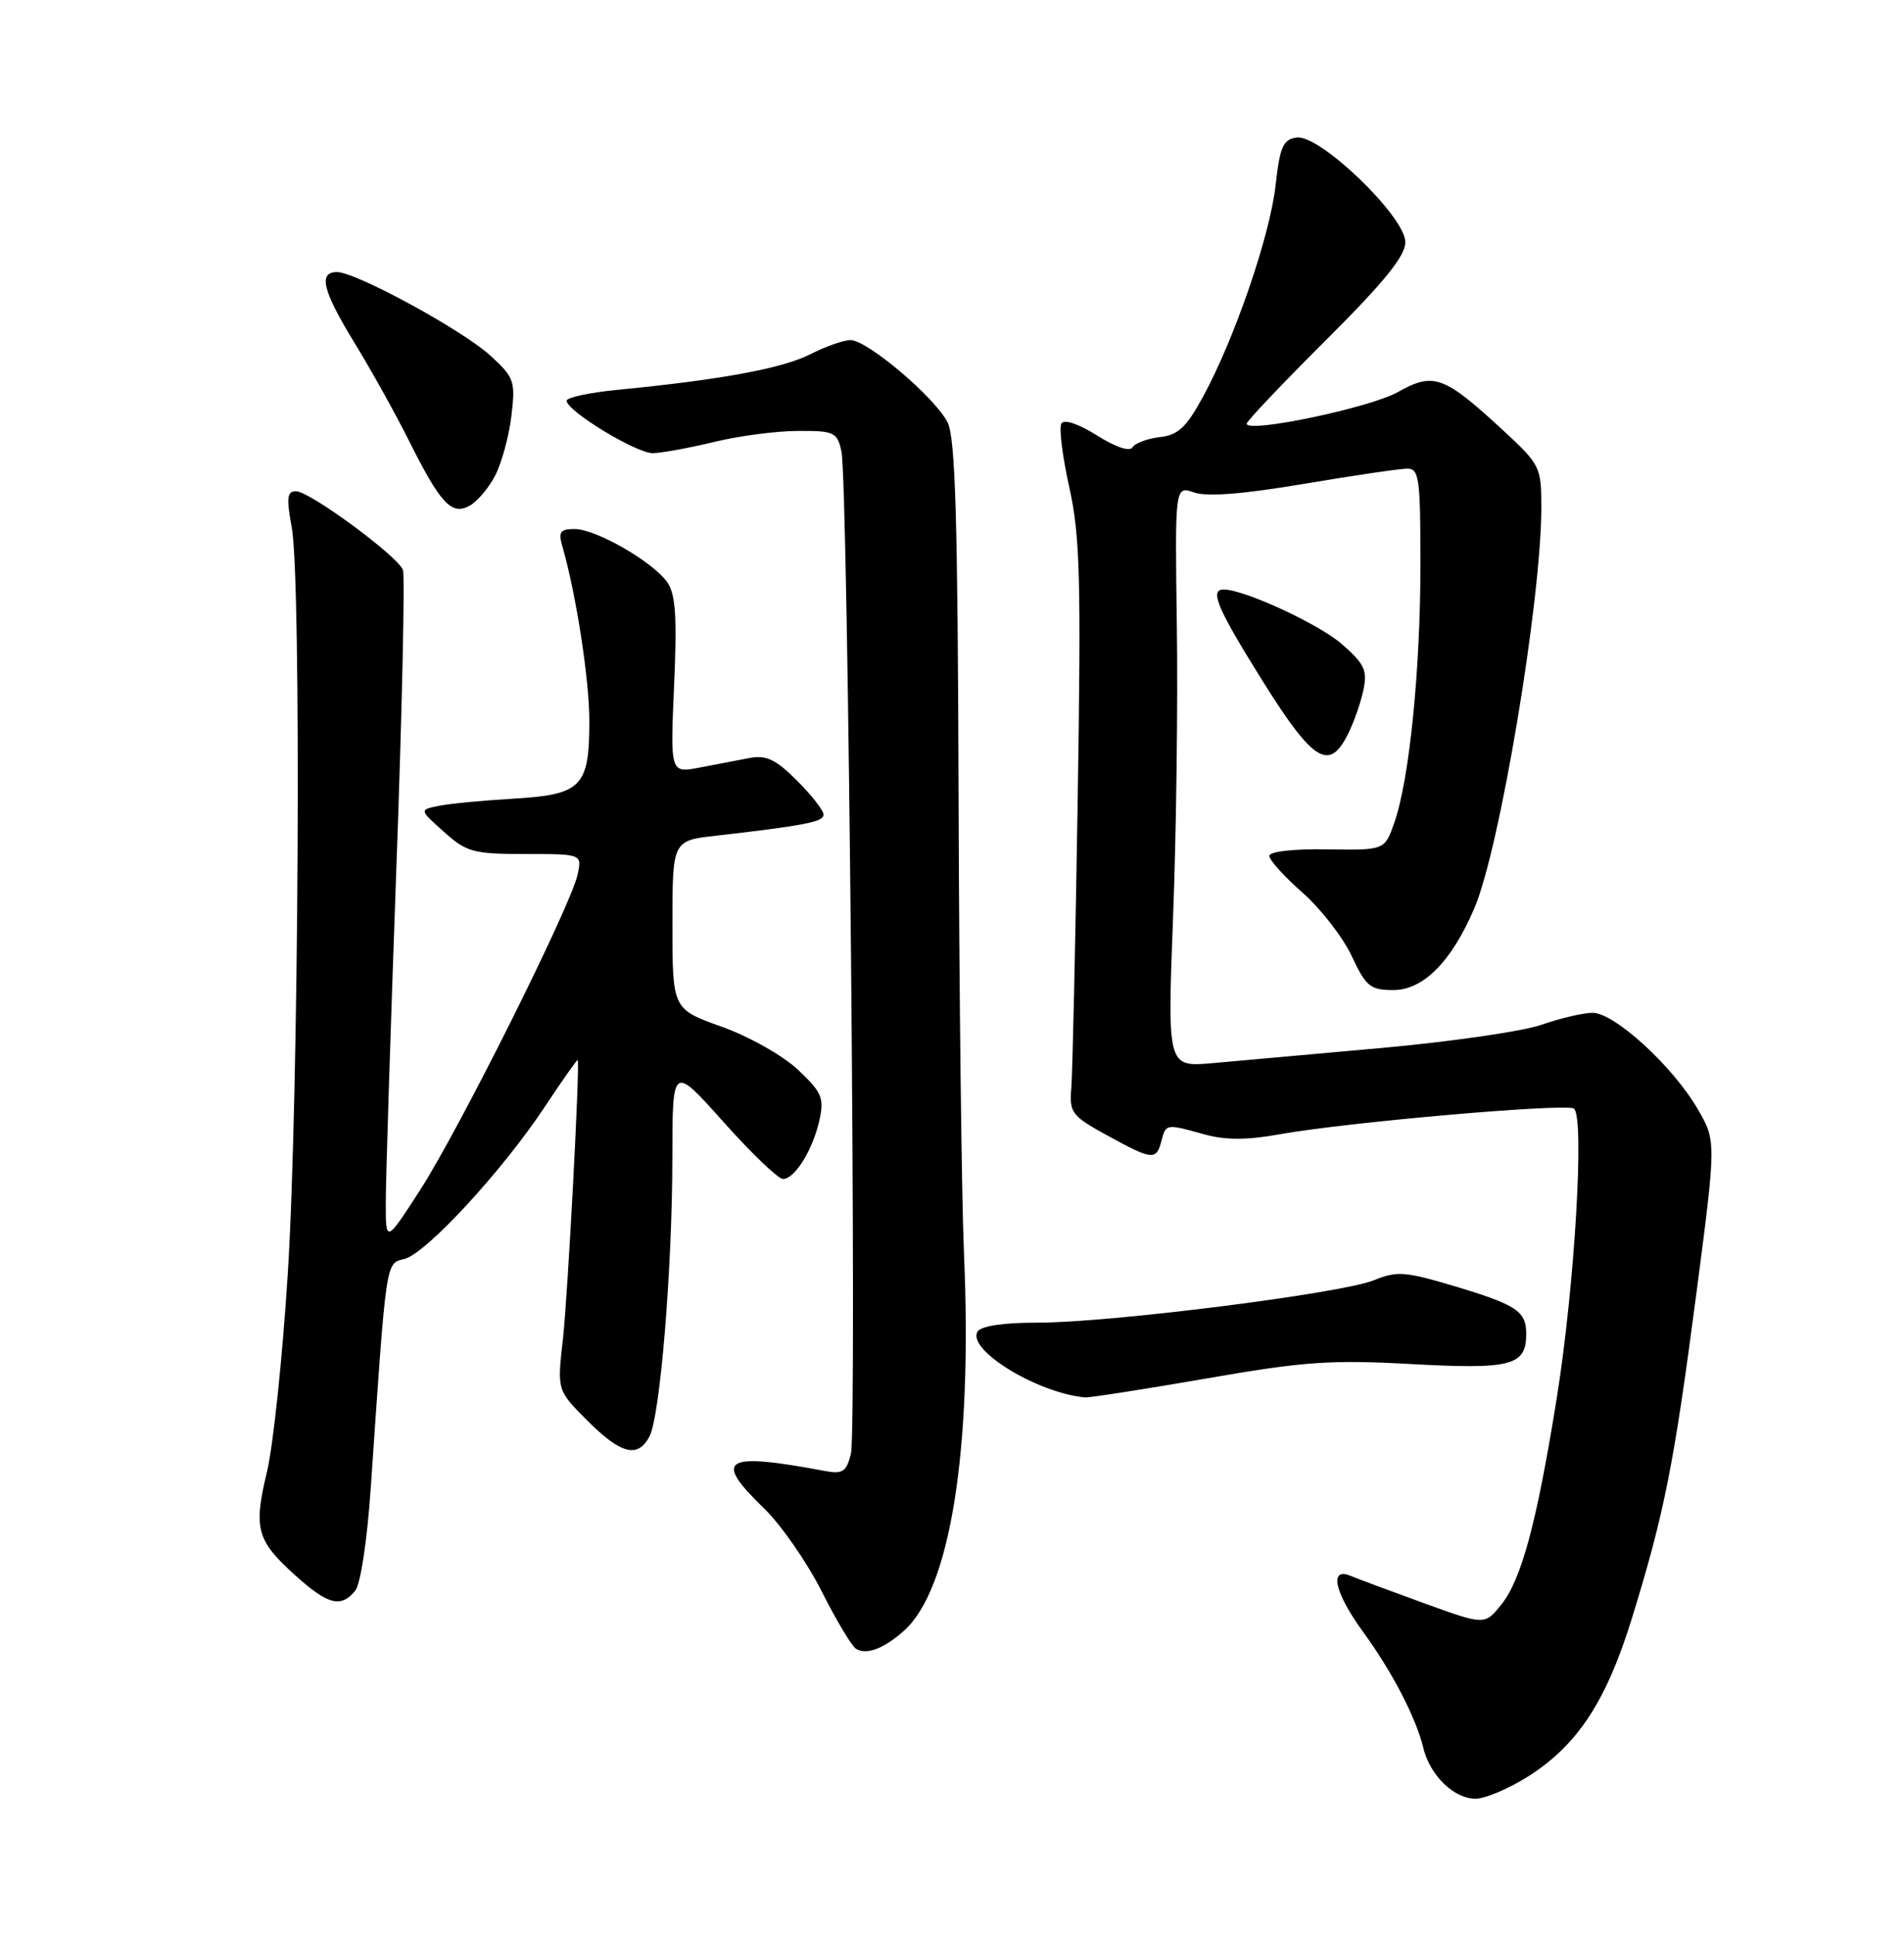 <?xml version="1.0" encoding="UTF-8" standalone="no"?>
<!DOCTYPE svg PUBLIC "-//W3C//DTD SVG 1.1//EN" "http://www.w3.org/Graphics/SVG/1.1/DTD/svg11.dtd" >
<svg xmlns="http://www.w3.org/2000/svg" xmlns:xlink="http://www.w3.org/1999/xlink" version="1.1" viewBox="0 0 252 256">
 <g >
 <path fill="currentColor"
d=" M 202.26 235.05 C 208.81 230.89 212.60 225.11 216.01 214.06 C 220.29 200.17 221.55 193.83 224.51 171.22 C 227.16 150.95 227.16 150.95 224.65 146.67 C 221.33 141.00 213.65 134.00 210.77 134.01 C 209.52 134.02 206.47 134.74 204.00 135.60 C 201.53 136.46 192.07 137.83 183.00 138.65 C 173.93 139.46 163.80 140.37 160.50 140.67 C 154.50 141.20 154.50 141.20 155.26 121.35 C 155.68 110.43 155.91 93.12 155.76 82.89 C 155.50 64.28 155.50 64.28 158.04 65.16 C 159.74 65.76 164.52 65.38 172.54 64.03 C 179.12 62.92 185.29 62.01 186.25 62.01 C 187.83 62.00 188.00 63.27 188.00 74.75 C 187.99 88.75 186.53 103.19 184.54 108.86 C 183.27 112.50 183.27 112.50 175.63 112.38 C 171.16 112.31 168.00 112.67 168.00 113.25 C 168.00 113.80 169.97 115.98 172.38 118.10 C 174.79 120.22 177.72 123.99 178.89 126.48 C 180.79 130.54 181.36 131.00 184.42 131.00 C 188.38 131.00 192.11 127.24 195.13 120.19 C 198.50 112.34 204.00 79.42 204.00 67.12 C 204.00 61.80 203.84 61.47 198.95 56.95 C 191.11 49.71 189.75 49.21 185.01 51.88 C 181.30 53.96 165.00 57.37 165.00 56.06 C 165.00 55.73 169.72 50.76 175.50 45.00 C 183.22 37.30 186.00 33.88 186.00 32.04 C 186.00 28.67 174.68 17.76 171.62 18.20 C 169.82 18.45 169.40 19.40 168.83 24.50 C 168.09 31.17 163.40 44.83 159.22 52.50 C 157.02 56.54 155.93 57.57 153.50 57.84 C 151.86 58.03 150.23 58.63 149.89 59.19 C 149.51 59.79 147.63 59.16 145.18 57.61 C 142.77 56.09 140.84 55.44 140.48 56.03 C 140.14 56.57 140.61 60.37 141.52 64.46 C 142.95 70.89 143.10 76.56 142.63 106.20 C 142.33 125.07 141.95 142.07 141.79 143.98 C 141.52 147.23 141.84 147.65 146.50 150.21 C 152.51 153.51 153.04 153.57 153.71 151.00 C 154.32 148.67 154.30 148.68 159.39 150.09 C 162.19 150.87 165.01 150.87 169.39 150.08 C 178.34 148.48 207.14 145.97 208.30 146.68 C 209.75 147.58 208.43 170.11 206.04 185.00 C 203.41 201.42 201.37 209.01 198.69 212.33 C 196.50 215.04 196.50 215.04 188.50 212.14 C 184.10 210.54 179.71 208.91 178.75 208.51 C 175.87 207.32 176.63 210.72 180.37 215.87 C 184.27 221.21 187.42 227.29 188.38 231.28 C 189.26 234.92 192.43 238.00 195.30 238.00 C 196.57 238.00 199.70 236.67 202.26 235.05 Z  M 119.67 215.75 C 125.78 210.26 128.71 191.87 127.59 166.00 C 127.27 158.57 126.95 131.35 126.87 105.50 C 126.76 68.66 126.45 57.93 125.41 55.88 C 123.75 52.59 114.79 45.00 112.57 45.00 C 111.66 45.00 109.25 45.85 107.21 46.89 C 103.58 48.74 95.35 50.26 81.75 51.58 C 78.04 51.94 75.00 52.59 75.00 53.02 C 75.00 54.38 84.24 60.00 86.42 59.96 C 87.56 59.94 91.20 59.28 94.50 58.48 C 97.80 57.68 102.81 57.02 105.63 57.02 C 110.43 57.00 110.81 57.18 111.37 59.75 C 112.25 63.79 113.44 189.12 112.62 192.37 C 112.03 194.73 111.53 195.07 109.21 194.64 C 95.77 192.12 94.32 193.00 101.09 199.55 C 103.34 201.72 106.77 206.65 108.72 210.50 C 110.66 214.35 112.72 217.80 113.29 218.16 C 114.66 219.03 117.01 218.14 119.67 215.75 Z  M 47.00 210.50 C 47.72 209.63 48.60 203.85 49.08 196.75 C 51.16 166.32 51.03 167.21 53.53 166.58 C 56.40 165.86 66.51 154.90 72.11 146.44 C 74.45 142.91 76.41 140.13 76.46 140.26 C 76.77 140.98 75.14 171.54 74.50 177.23 C 73.73 183.96 73.73 183.96 77.75 187.98 C 82.18 192.41 84.40 192.98 85.95 190.09 C 87.37 187.43 88.98 167.93 88.99 153.20 C 89.00 140.89 89.00 140.89 95.75 148.45 C 99.46 152.60 103.00 156.00 103.63 156.00 C 105.20 156.00 107.59 152.13 108.46 148.19 C 109.10 145.28 108.77 144.52 105.63 141.56 C 103.65 139.69 99.19 137.17 95.54 135.86 C 89.00 133.52 89.00 133.52 89.00 122.37 C 89.00 111.23 89.00 111.23 94.75 110.58 C 106.52 109.23 109.00 108.75 109.00 107.79 C 109.00 107.24 107.42 105.22 105.49 103.29 C 102.70 100.50 101.41 99.88 99.24 100.29 C 97.73 100.58 94.75 101.15 92.60 101.56 C 88.71 102.31 88.71 102.31 89.22 90.69 C 89.62 81.64 89.42 78.62 88.32 77.05 C 86.42 74.33 78.87 70.00 76.05 70.00 C 74.16 70.00 73.88 70.38 74.42 72.25 C 76.25 78.59 78.00 89.88 78.00 95.40 C 78.00 104.12 77.00 105.15 67.92 105.68 C 63.84 105.92 59.38 106.35 58.00 106.64 C 55.50 107.16 55.50 107.16 58.77 110.08 C 61.76 112.76 62.66 113.00 69.53 113.00 C 77.04 113.00 77.04 113.00 76.44 115.75 C 75.54 119.89 60.74 149.51 55.58 157.50 C 51.05 164.50 51.05 164.50 51.06 159.00 C 51.06 155.97 51.69 136.23 52.45 115.13 C 53.22 94.02 53.61 76.15 53.33 75.41 C 52.62 73.56 40.98 65.00 39.18 65.00 C 37.99 65.00 37.89 65.86 38.61 69.75 C 39.91 76.72 39.55 145.28 38.09 168.50 C 37.40 179.50 36.16 191.30 35.34 194.72 C 33.53 202.26 33.95 203.82 39.05 208.42 C 43.38 212.33 45.10 212.79 47.00 210.50 Z  M 159.59 182.41 C 172.57 180.15 176.09 179.90 186.80 180.49 C 200.05 181.21 202.00 180.70 202.00 176.50 C 202.00 173.48 200.74 172.65 192.36 170.14 C 185.99 168.24 184.86 168.16 181.86 169.39 C 177.61 171.14 146.84 175.02 137.31 175.01 C 132.86 175.00 129.84 175.45 129.39 176.18 C 127.91 178.57 137.24 184.30 143.59 184.90 C 144.19 184.95 151.39 183.83 159.59 182.41 Z  M 178.35 97.25 C 179.13 95.74 180.06 93.10 180.43 91.40 C 181.01 88.70 180.63 87.89 177.63 85.25 C 174.60 82.59 164.68 78.00 161.96 78.00 C 160.04 78.00 161.12 80.52 167.15 90.17 C 173.78 100.75 175.89 102.08 178.35 97.25 Z  M 65.54 62.92 C 66.40 61.25 67.37 57.70 67.69 55.01 C 68.23 50.42 68.06 49.94 64.90 47.05 C 61.18 43.66 47.12 36.00 44.60 36.00 C 42.08 36.00 42.70 38.47 46.97 45.45 C 49.15 49.01 52.35 54.76 54.08 58.22 C 58.29 66.63 59.74 68.21 62.12 66.94 C 63.14 66.39 64.68 64.58 65.54 62.92 Z "/>
</g>
</svg>
